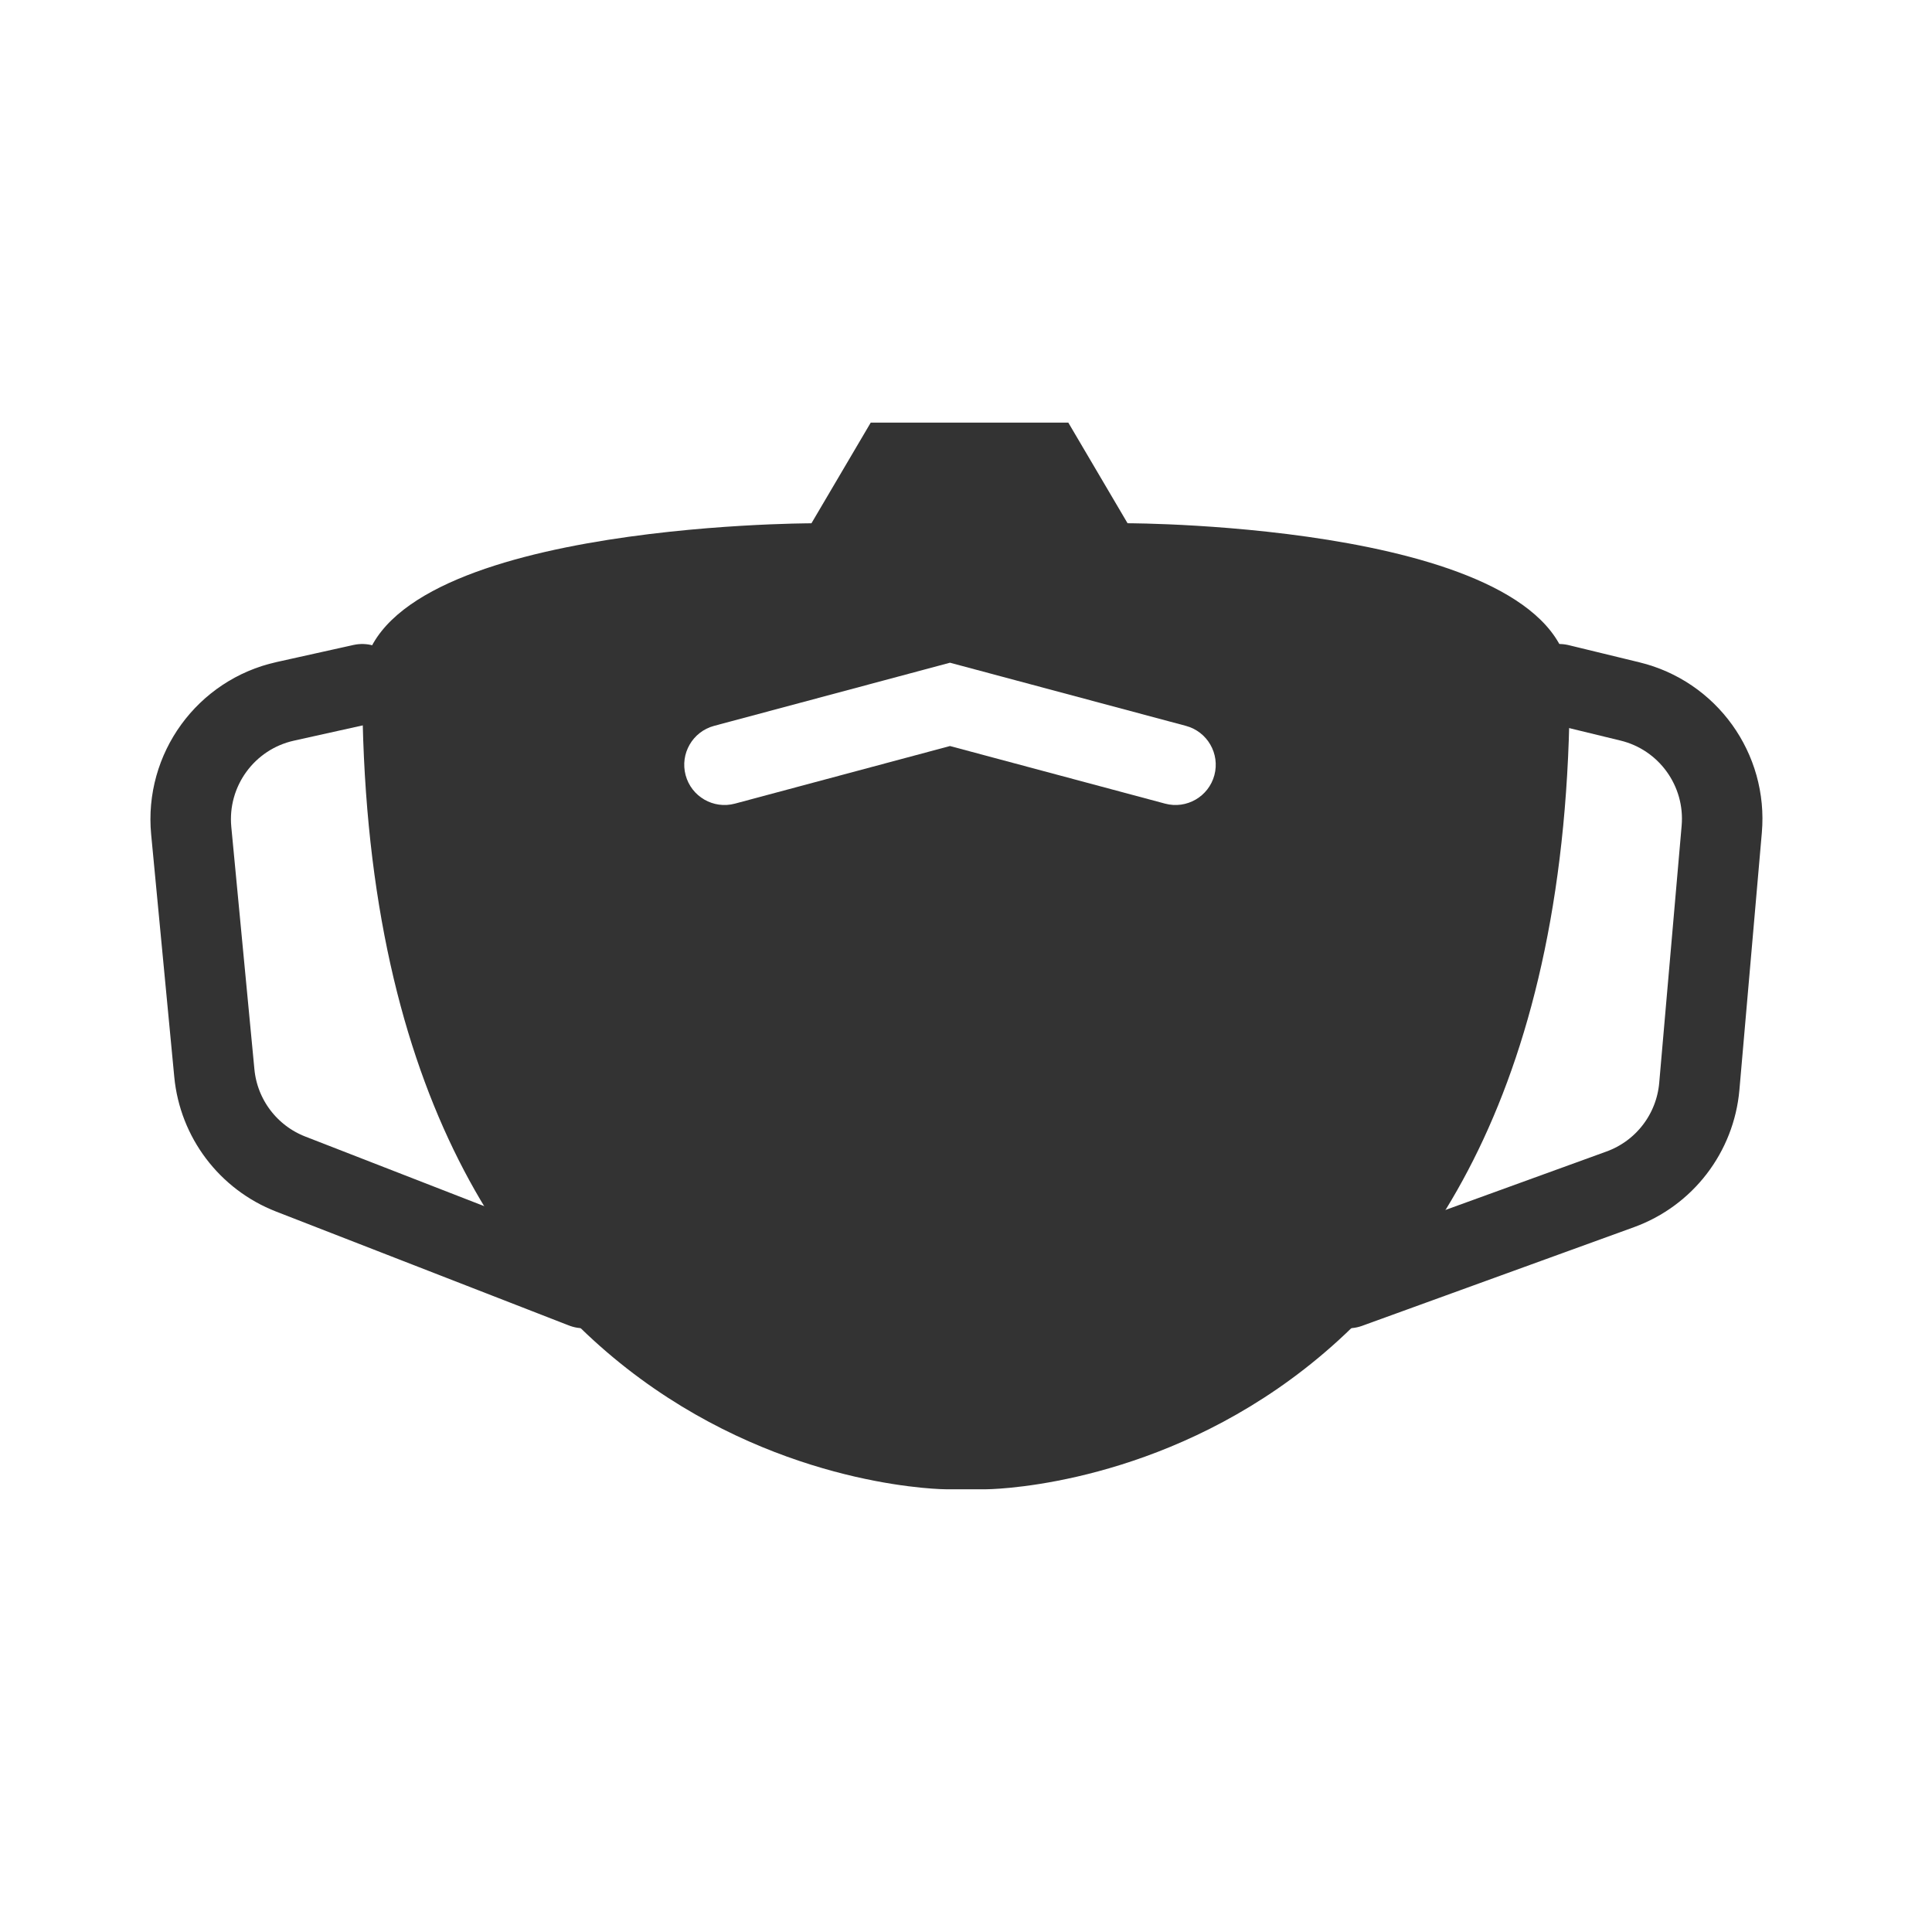 <svg width="48" height="48" viewBox="0 0 48 48" fill="none" xmlns="http://www.w3.org/2000/svg">
<path fill-rule="evenodd" clip-rule="evenodd" d="M20.16 13.001C20.16 13.001 9 13.001 9 17C9 37.001 23.516 37.001 23.516 37.001H24.484C24.484 37.001 39 37.001 39 17C39 13.001 28.014 13 28.014 13L26.542 10.5H21.633L20.16 13.001ZM29.463 18.034L23.602 16.465L17.741 18.034C17.208 18.177 16.891 18.725 17.034 19.259C17.177 19.792 17.725 20.109 18.259 19.966L23.602 18.535L28.946 19.966C29.479 20.109 30.028 19.792 30.171 19.259C30.313 18.725 29.997 18.177 29.463 18.034Z" fill="#333333"/>
<path d="M9 17L7.087 17.425C5.609 17.753 4.608 19.131 4.751 20.638L5.325 26.659C5.432 27.788 6.167 28.759 7.224 29.17L14.5 32" stroke="#333333" stroke-width="2" stroke-linecap="round"/>
<path d="M38.737 17L40.495 17.427C41.935 17.776 42.905 19.126 42.776 20.603L42.219 26.99C42.117 28.153 41.351 29.151 40.254 29.549L33.5 32" stroke="#333333" stroke-width="2" stroke-linecap="round"/>
</svg>
